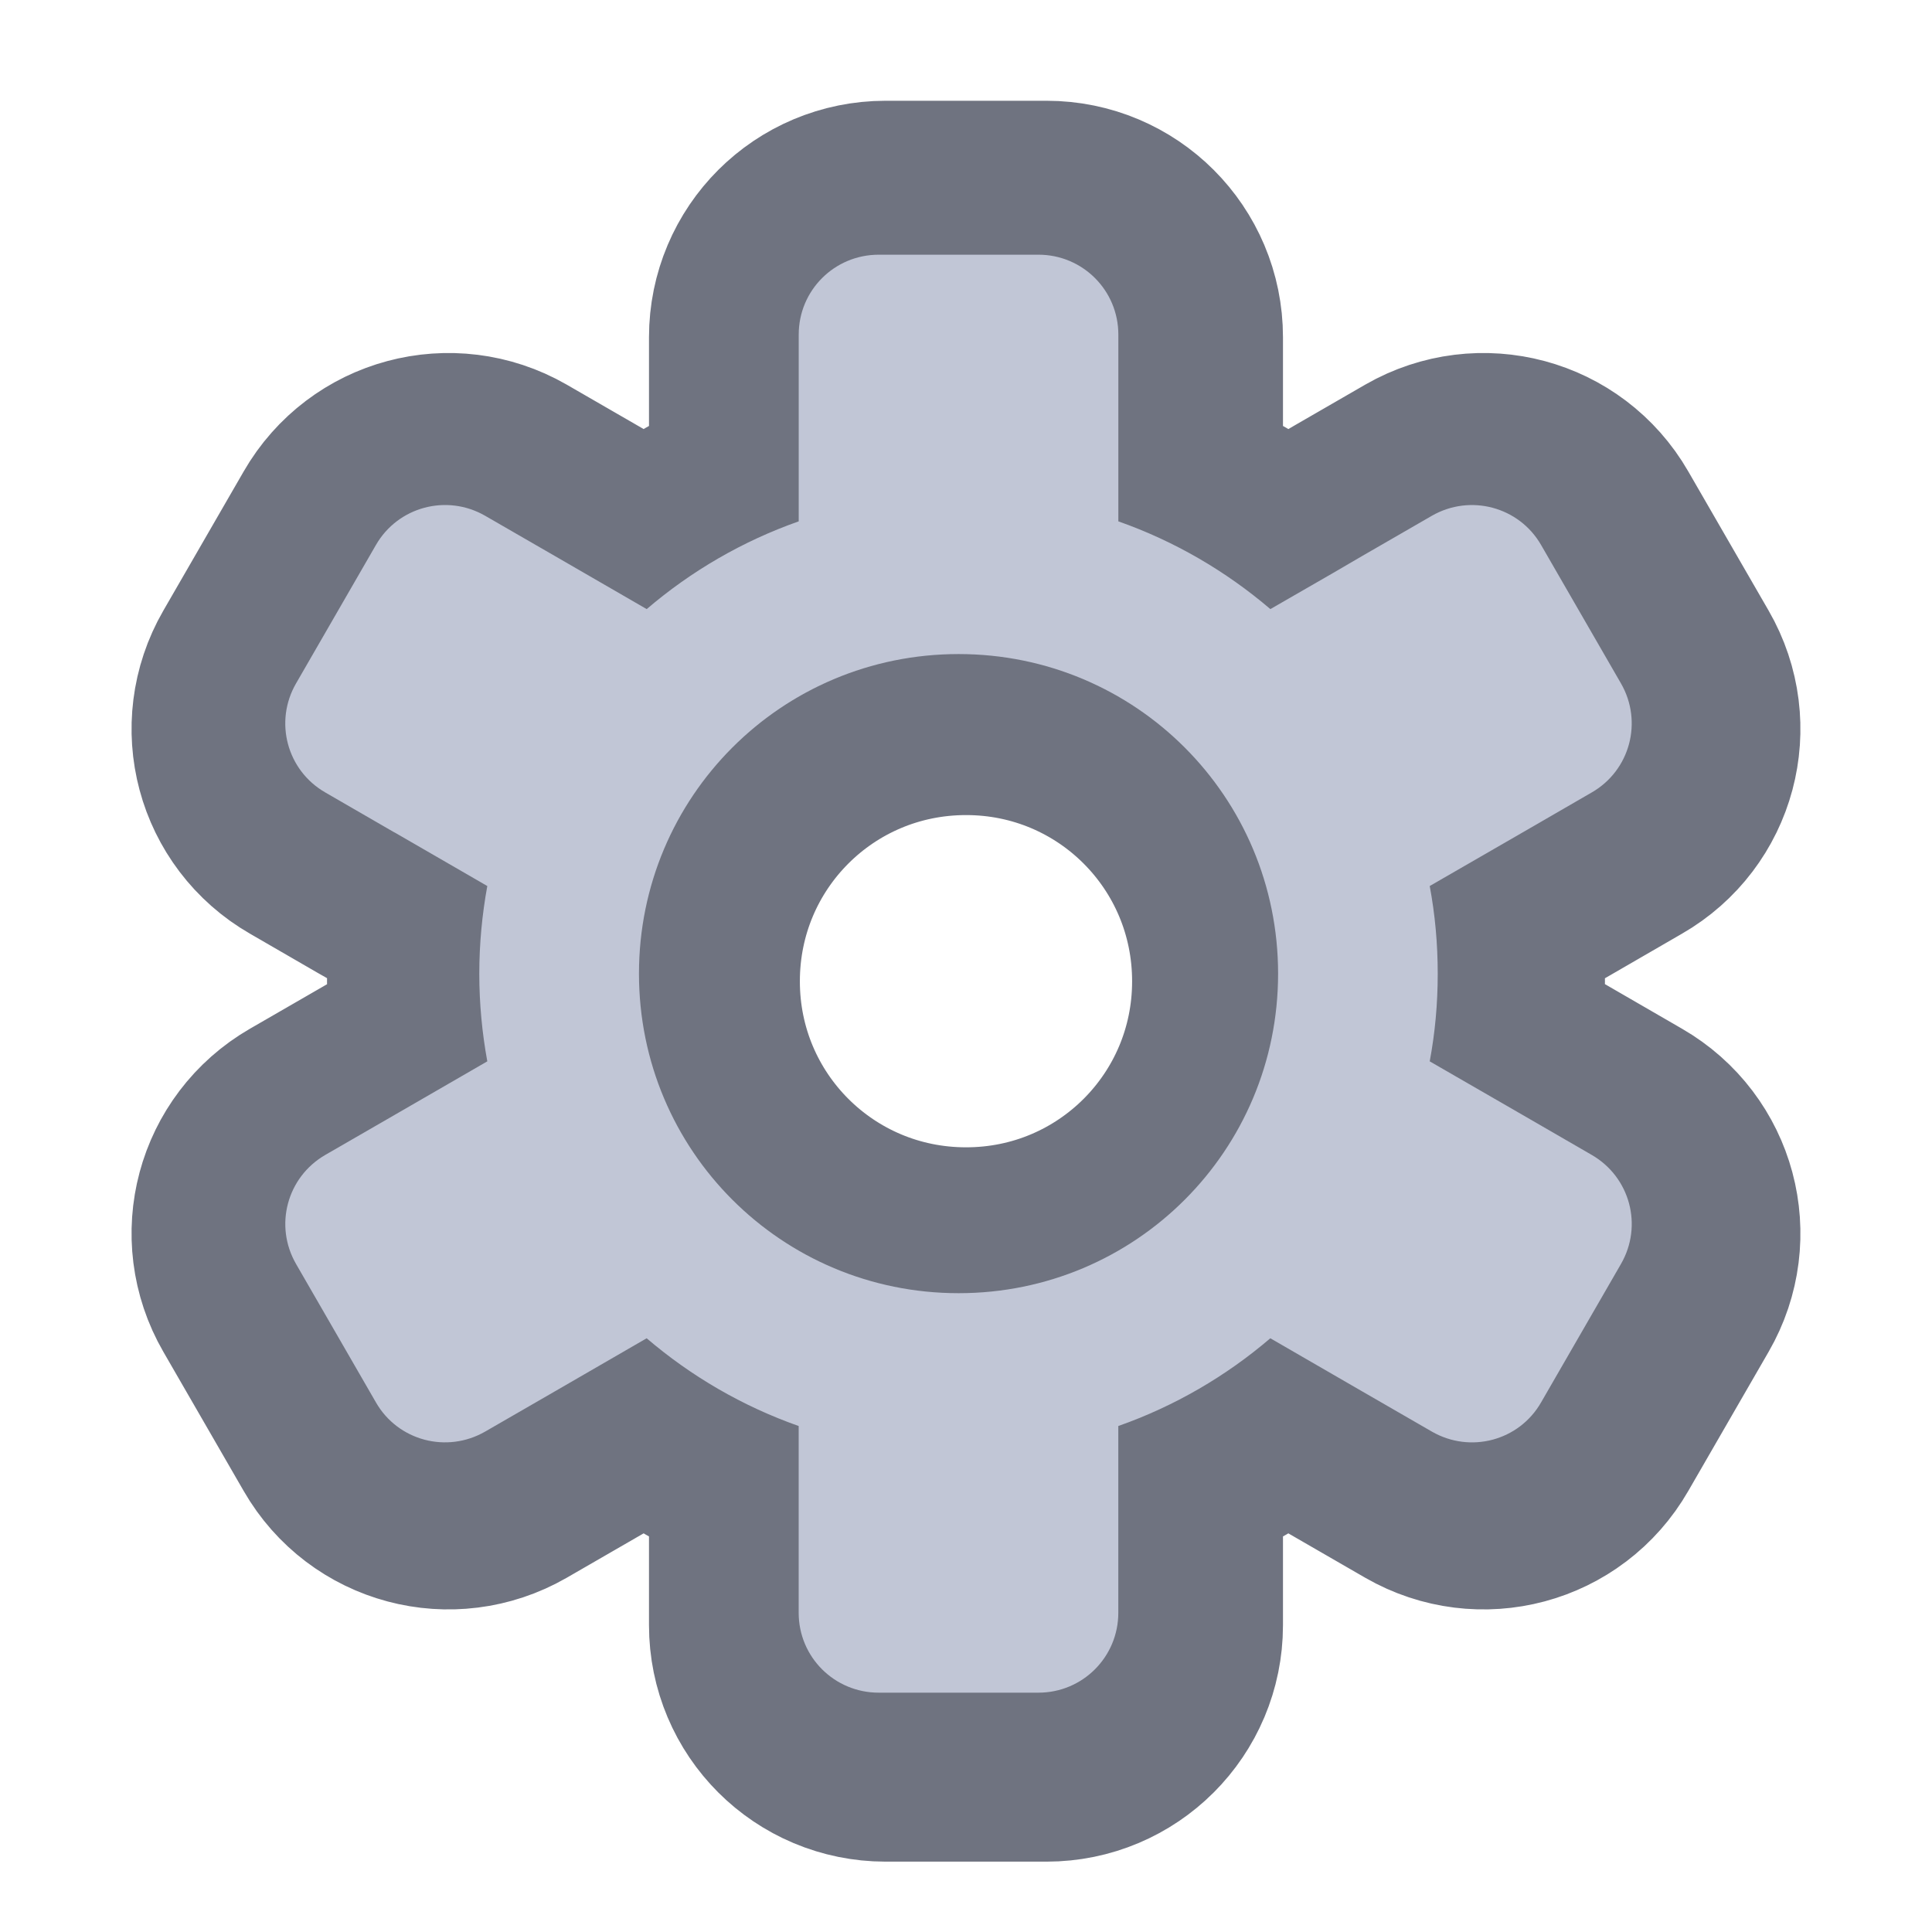 <svg height="48" viewBox="0 0 48 48" width="48" xmlns="http://www.w3.org/2000/svg"><path d="m880.073 255.094c-44.405 0-80.15 35.745-80.15 79.992v187.069c-56.373 19.841-107.864 49.916-152.269 87.866l-92.59-53.538-69.285-39.996c-38.422-22.045-87.236-8.976-109.281 29.289l-79.992 138.569c-22.203 38.422-9.133 87.236 29.289 109.281l69.127 39.996h.157l92.905 53.696c-5.196 28.501-8.031 57.79-8.031 87.866 0 29.918 2.834 59.207 8.031 87.708l-92.905 53.696-69.285 39.996c-38.422 22.203-51.491 70.859-29.289 109.281l79.992 138.569c22.045 38.422 70.859 51.334 109.281 29.289l69.285-39.996 29.446-17.006 63.144-36.532c44.405 37.949 95.896 68.025 152.269 87.866v187.069c0 44.248 35.745 79.992 80.15 79.992h159.985c44.248 0 79.992-35.745 79.992-79.992v-187.069c56.373-19.841 107.864-49.916 152.269-87.866l92.59 53.538 69.285 39.996c38.422 22.045 87.236 9.133 109.281-29.289l79.992-138.569c22.203-38.422 9.133-87.078-29.289-109.281l-69.127-39.996-93.062-53.696c5.354-28.501 8.031-57.79 8.031-87.708 0-30.076-2.677-59.364-8.031-87.866l93.062-53.696 69.127-39.996c38.422-22.045 51.491-70.859 29.289-109.281l-79.992-138.569c-22.045-38.264-70.859-51.334-109.281-29.289l-69.285 39.996-29.446 17.164-63.144 36.374c-44.405-37.949-95.896-68.025-152.269-87.866v-187.069c0-44.248-35.745-79.992-79.992-79.992zm79.992 399.962c177.148 0 319.969 142.821 319.969 320.127 0 177.148-142.821 319.969-319.969 319.969-177.306 0-320.127-142.821-320.127-319.969 0-177.306 142.821-320.127 320.127-320.127zm0 0" fill="none" stroke="#6f7380" stroke-linejoin="round" stroke-width="309.921" transform="scale(.025)"/><path d="m21.832 6.328c-1.102 0-1.988.887-1.988 1.984v4.641c-1.398.492-2.676 1.238-3.777 2.18l-2.297-1.328-1.719-.992c-.953-.547-2.164-.223-2.711.727l-1.984 3.438c-.551.953-.227 2.164.727 2.711l1.715.992h.004l2.305 1.332c-.129.707-.199 1.434-.199 2.18 0 .742.07 1.469.199 2.176l-2.305 1.332-1.719.992c-.953.551-1.277 1.758-.727 2.711l1.984 3.438c.547.953 1.758 1.273 2.711.727l1.719-.992.73-.422 1.566-.906c1.102.941 2.379 1.688 3.777 2.18v4.641c0 1.098.887 1.984 1.988 1.984h3.969c1.098 0 1.984-.887 1.984-1.984v-4.641c1.398-.492 2.676-1.238 3.777-2.18l2.297 1.328 1.719.992c.953.547 2.164.227 2.711-.727l1.984-3.438c.551-.953.227-2.16-.727-2.711l-1.715-.992-2.309-1.332c.133-.707.199-1.434.199-2.176 0-.746-.066-1.473-.199-2.18l2.309-1.332 1.715-.992c.953-.547 1.277-1.758.727-2.711l-1.984-3.438c-.547-.949-1.758-1.273-2.711-.727l-1.719.992-.73.426-1.566.902c-1.102-.941-2.379-1.688-3.777-2.18v-4.641c0-1.098-.887-1.984-1.984-1.984zm1.984 9.922c4.395 0 7.938 3.543 7.938 7.941 0 4.395-3.543 7.938-7.938 7.938-4.398 0-7.941-3.543-7.941-7.938 0-4.398 3.543-7.941 7.941-7.941zm0 0" fill="#c1c6d6"/></svg>